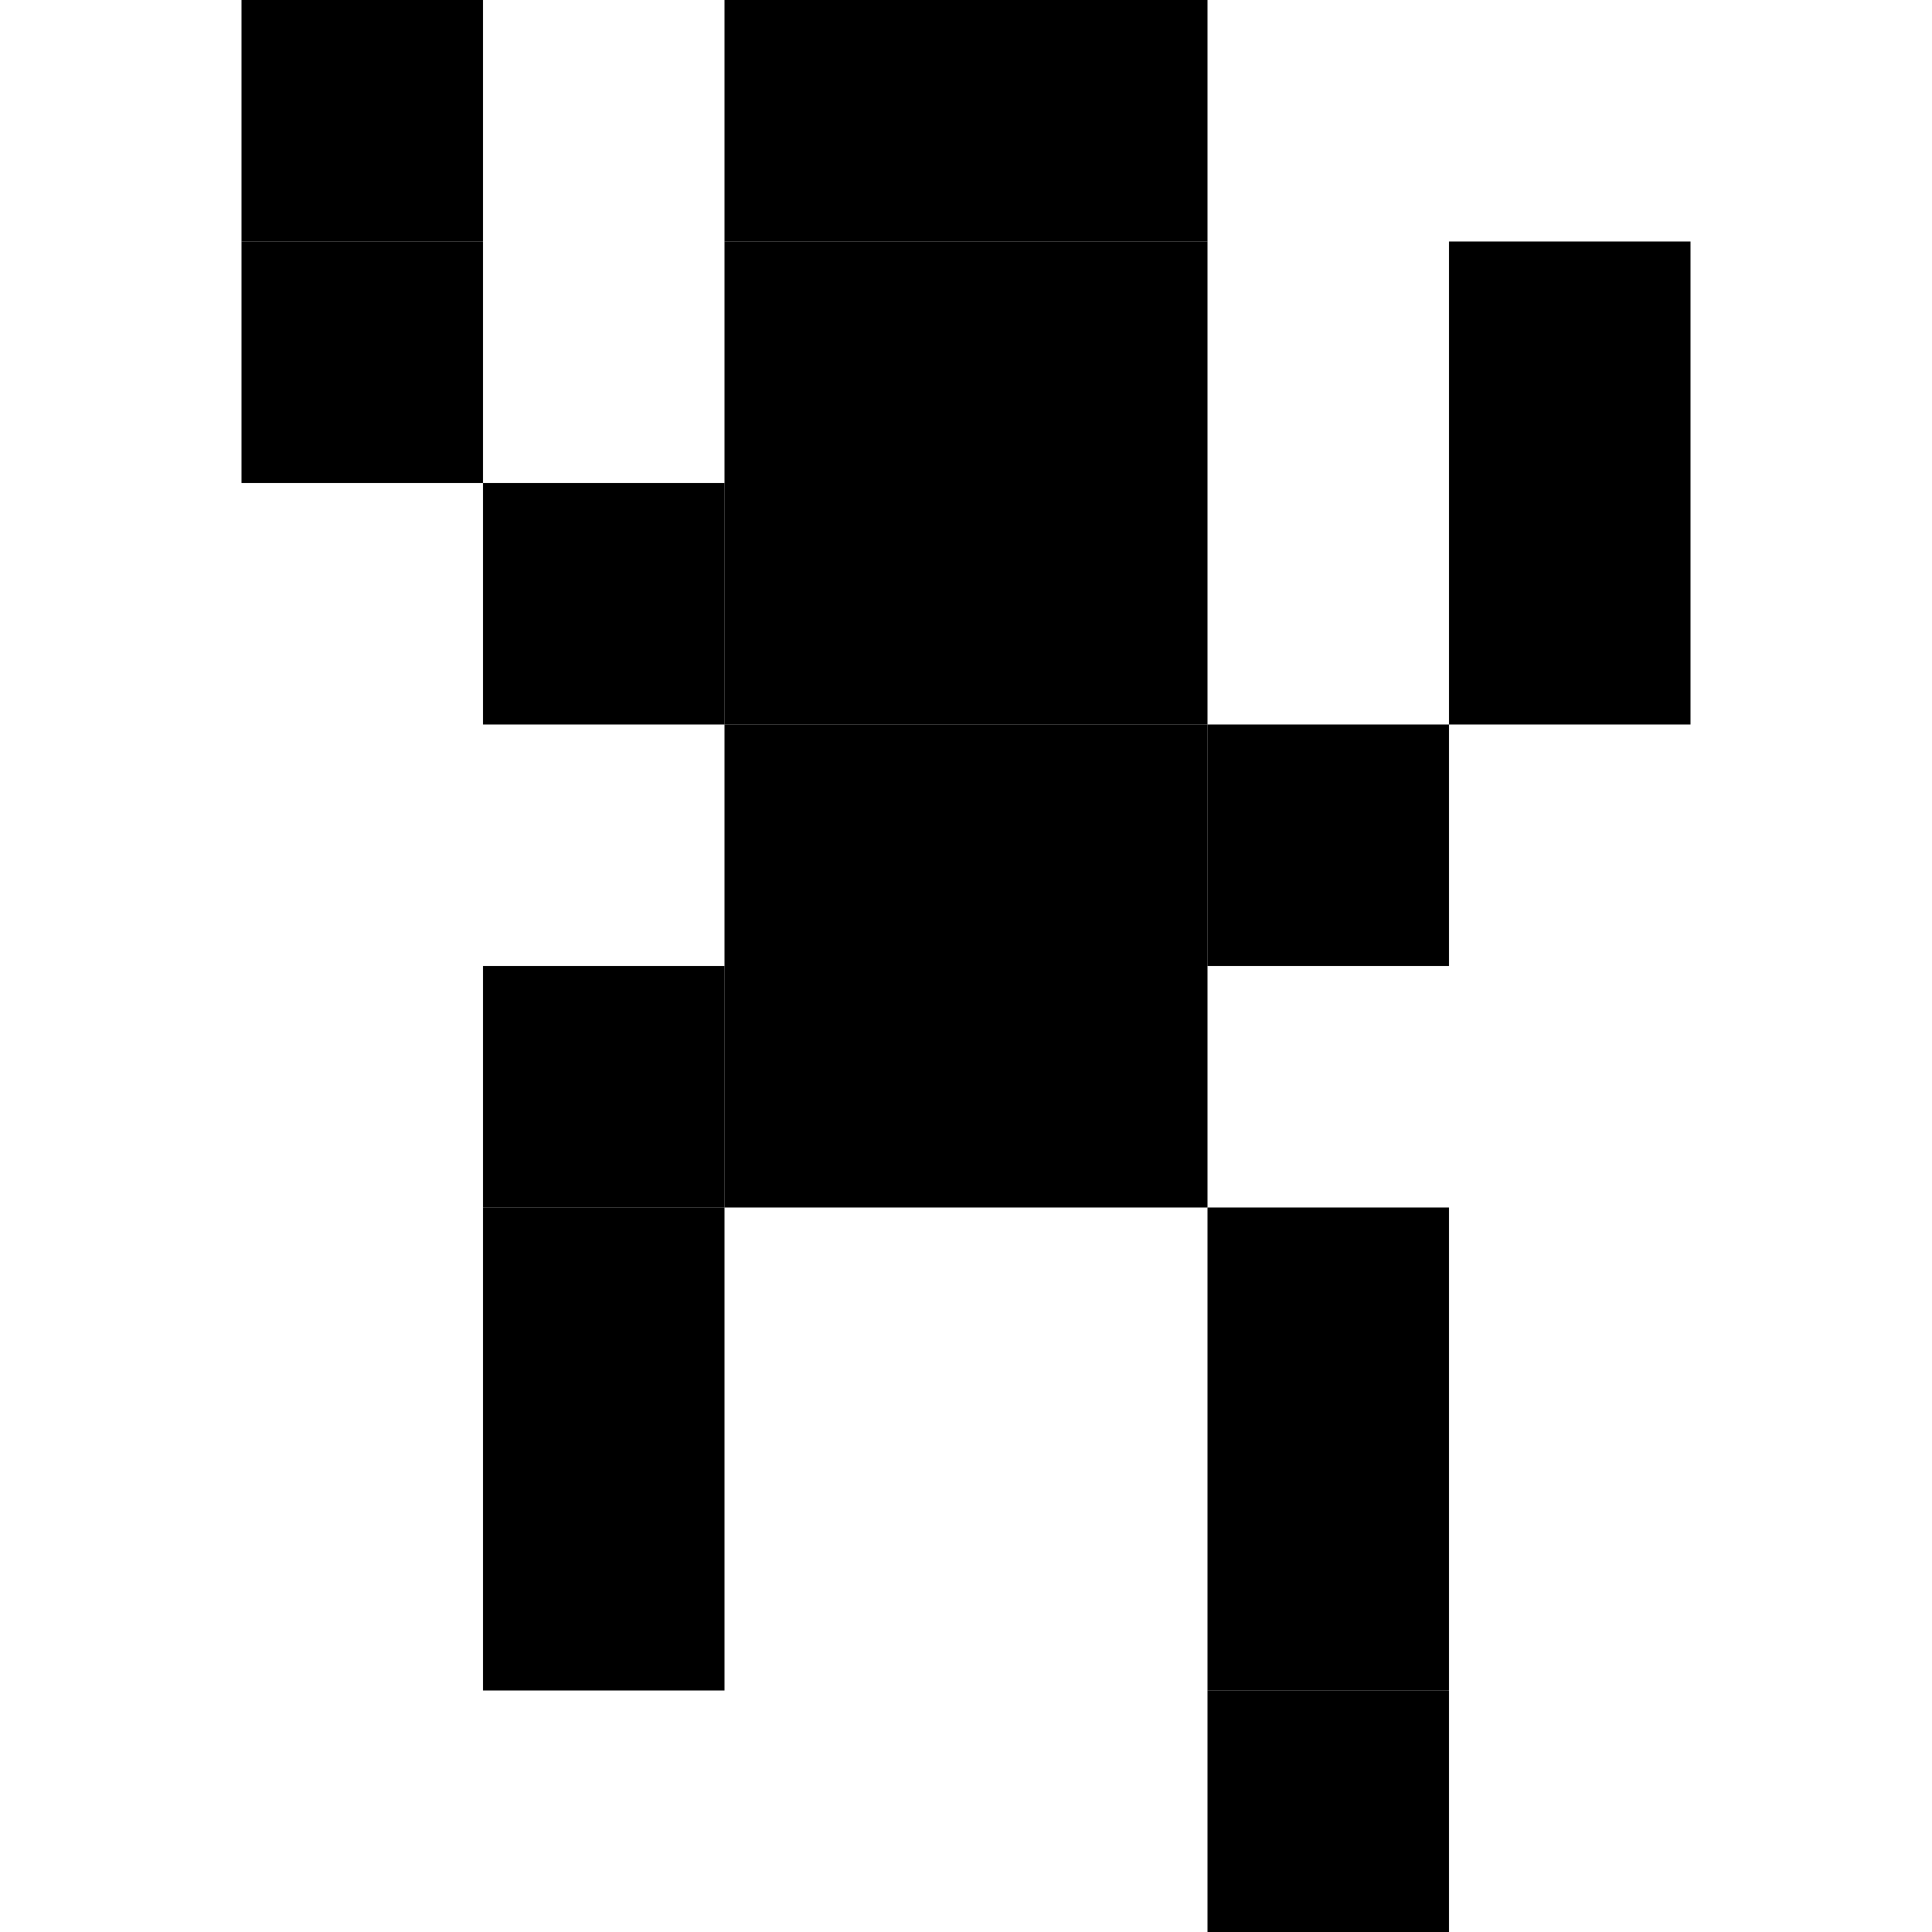<svg xmlns:dc="http://purl.org/dc/elements/1.1/" xmlns:cc="http://creativecommons.org/ns#" xmlns:rdf="http://www.w3.org/1999/02/22-rdf-syntax-ns#" xmlns:svg="http://www.w3.org/2000/svg" xmlns="http://www.w3.org/2000/svg" xmlns:sodipodi="http://sodipodi.sourceforge.net/DTD/sodipodi-0.dtd" xmlns:inkscape="http://www.inkscape.org/namespaces/inkscape" inkscape:export-ydpi="48" inkscape:export-xdpi="48" inkscape:export-filename="/Users/jamie/Desktop/PNG Files/Window-Top.png" inkscape:version="1.0 (4035a4f, 2020-05-01)" sodipodi:docname="8 Bit Dungeon Sprites.svg" viewBox="0 0 256 256" height="256" width="256" xml:space="preserve" id="svg5857" version="1.1"><defs id="defs5861"/><sodipodi:namedview inkscape:document-rotation="0" inkscape:current-layer="layer134" inkscape:window-maximized="0" inkscape:window-y="23" inkscape:window-x="0" inkscape:cy="62.903159" inkscape:cx="519.01709" inkscape:zoom="1.4447115" showgrid="true" id="namedview5859" inkscape:window-height="1377" inkscape:window-width="2224" inkscape:pageshadow="2" inkscape:pageopacity="0" guidetolerance="10" gridtolerance="10000" objecttolerance="10" borderopacity="1" bordercolor="#666666" pagecolor="#ffffff" showguides="true" inkscape:guide-bbox="true"><inkscape:grid empspacing="32" id="grid5907" type="xygrid"/></sodipodi:namedview><svg:g inkscape:groupmode="layer" id="layer69" inkscape:label="Player Climb 01" style="display:inline"><svg:path inkscape:connector-curvature="0" id="path3820" style="fill:#000000;fill-opacity:1;fill-rule:nonzero;stroke:none;stroke-width:0.133" d="M 96,96 H 64 V 64 h 32 z"/><svg:path inkscape:connector-curvature="0" id="path3822" style="display:inline;fill:#000000;fill-opacity:1;fill-rule:nonzero;stroke:none;stroke-width:0.133" d="M 160,32 H 128 V 5.64e-5 h 32 z"/><svg:path inkscape:connector-curvature="0" id="path3824" style="display:inline;fill:#000000;fill-opacity:1;fill-rule:nonzero;stroke:none;stroke-width:0.133" d="M 128,32 H 96 V 5.64e-5 h 32 z"/><svg:path inkscape:connector-curvature="0" id="path3826" style="display:inline;fill:#000000;fill-opacity:1;fill-rule:nonzero;stroke:none;stroke-width:0.133" d="M 160,64 H 128 V 32 h 32 z"/><svg:path inkscape:connector-curvature="0" id="path3828" style="display:inline;fill:#000000;fill-opacity:1;fill-rule:nonzero;stroke:none;stroke-width:0.133" d="M 128,64 H 96 V 32 h 32 z"/><svg:path inkscape:connector-curvature="0" id="path3830" style="display:inline;fill:#000000;fill-opacity:1;fill-rule:nonzero;stroke:none;stroke-width:0.133" d="m 160,96 h -32 v -32 h 32 z"/><svg:path inkscape:connector-curvature="0" id="path3832" style="display:inline;fill:#000000;fill-opacity:1;fill-rule:nonzero;stroke:none;stroke-width:0.133" d="M 128,96 H 96 v -32 h 32 z"/><svg:path inkscape:connector-curvature="0" id="path3834" style="display:inline;fill:#000000;fill-opacity:1;fill-rule:nonzero;stroke:none;stroke-width:0.133" d="M 192,128 H 160 V 96 h 32 z"/><svg:path inkscape:connector-curvature="0" id="path3836" style="display:inline;fill:#000000;fill-opacity:1;fill-rule:nonzero;stroke:none;stroke-width:0.133" d="M 128,128 H 96 V 96 h 32 z"/><svg:path inkscape:connector-curvature="0" id="path3838" style="display:inline;fill:#000000;fill-opacity:1;fill-rule:nonzero;stroke:none;stroke-width:0.133" d="m 160,160 h -32 v -32 h 32 z"/><svg:path inkscape:connector-curvature="0" id="path3840" style="display:inline;fill:#000000;fill-opacity:1;fill-rule:nonzero;stroke:none;stroke-width:0.133" d="M 128,160 H 96 v -32 h 32 z"/><svg:path inkscape:connector-curvature="0" id="path3842" style="display:inline;fill:#000000;fill-opacity:1;fill-rule:nonzero;stroke:none;stroke-width:0.133" d="M 160,128 H 128 V 96 h 32 z"/><svg:path d="M 64,32 H 32 V 0 h 32 z" style="display:inline;fill:#000000;fill-opacity:1;fill-rule:nonzero;stroke:none;stroke-width:0.133" id="path3844" inkscape:connector-curvature="0"/><svg:path inkscape:connector-curvature="0" id="path3846" style="display:inline;fill:#000000;fill-opacity:1;fill-rule:nonzero;stroke:none;stroke-width:0.133" d="M 64,64 H 32 V 32 h 32 z"/><svg:path inkscape:connector-curvature="0" id="path3848" style="display:inline;fill:#000000;fill-opacity:1;fill-rule:nonzero;stroke:none;stroke-width:0.133" d="m 96,192 h -32 v -32 h 32 z"/><svg:path d="m 96,224 h -32 V 192 h 32 z" style="display:inline;fill:#000000;fill-opacity:1;fill-rule:nonzero;stroke:none;stroke-width:0.133" id="path3850" inkscape:connector-curvature="0"/><svg:path inkscape:connector-curvature="0" id="path3852" style="display:inline;fill:#000000;fill-opacity:1;fill-rule:nonzero;stroke:none;stroke-width:0.133" d="M 192,224 H 160 V 192 h 32 z"/><svg:path d="M 192,256 H 160 V 224 h 32 z" style="display:inline;fill:#000000;fill-opacity:1;fill-rule:nonzero;stroke:none;stroke-width:0.133" id="path3854" inkscape:connector-curvature="0"/><svg:path inkscape:connector-curvature="0" id="path3856" style="display:inline;fill:#000000;fill-opacity:1;fill-rule:nonzero;stroke:none;stroke-width:0.133" d="M 224,96 H 192 V 64 h 32 z"/><svg:path d="M 224,64 H 192 V 32 h 32 z" style="display:inline;fill:#000000;fill-opacity:1;fill-rule:nonzero;stroke:none;stroke-width:0.133" id="path3858" inkscape:connector-curvature="0"/><svg:path d="M 96,160 H 64 V 128 h 32 z" style="display:inline;fill:#000000;fill-opacity:1;fill-rule:nonzero;stroke:none;stroke-width:0.133" id="path3860" inkscape:connector-curvature="0"/><svg:path d="m 192,192 h -32 v -32 h 32 z" style="display:inline;fill:#000000;fill-opacity:1;fill-rule:nonzero;stroke:none;stroke-width:0.133" id="path3862" inkscape:connector-curvature="0"/></svg:g></svg>